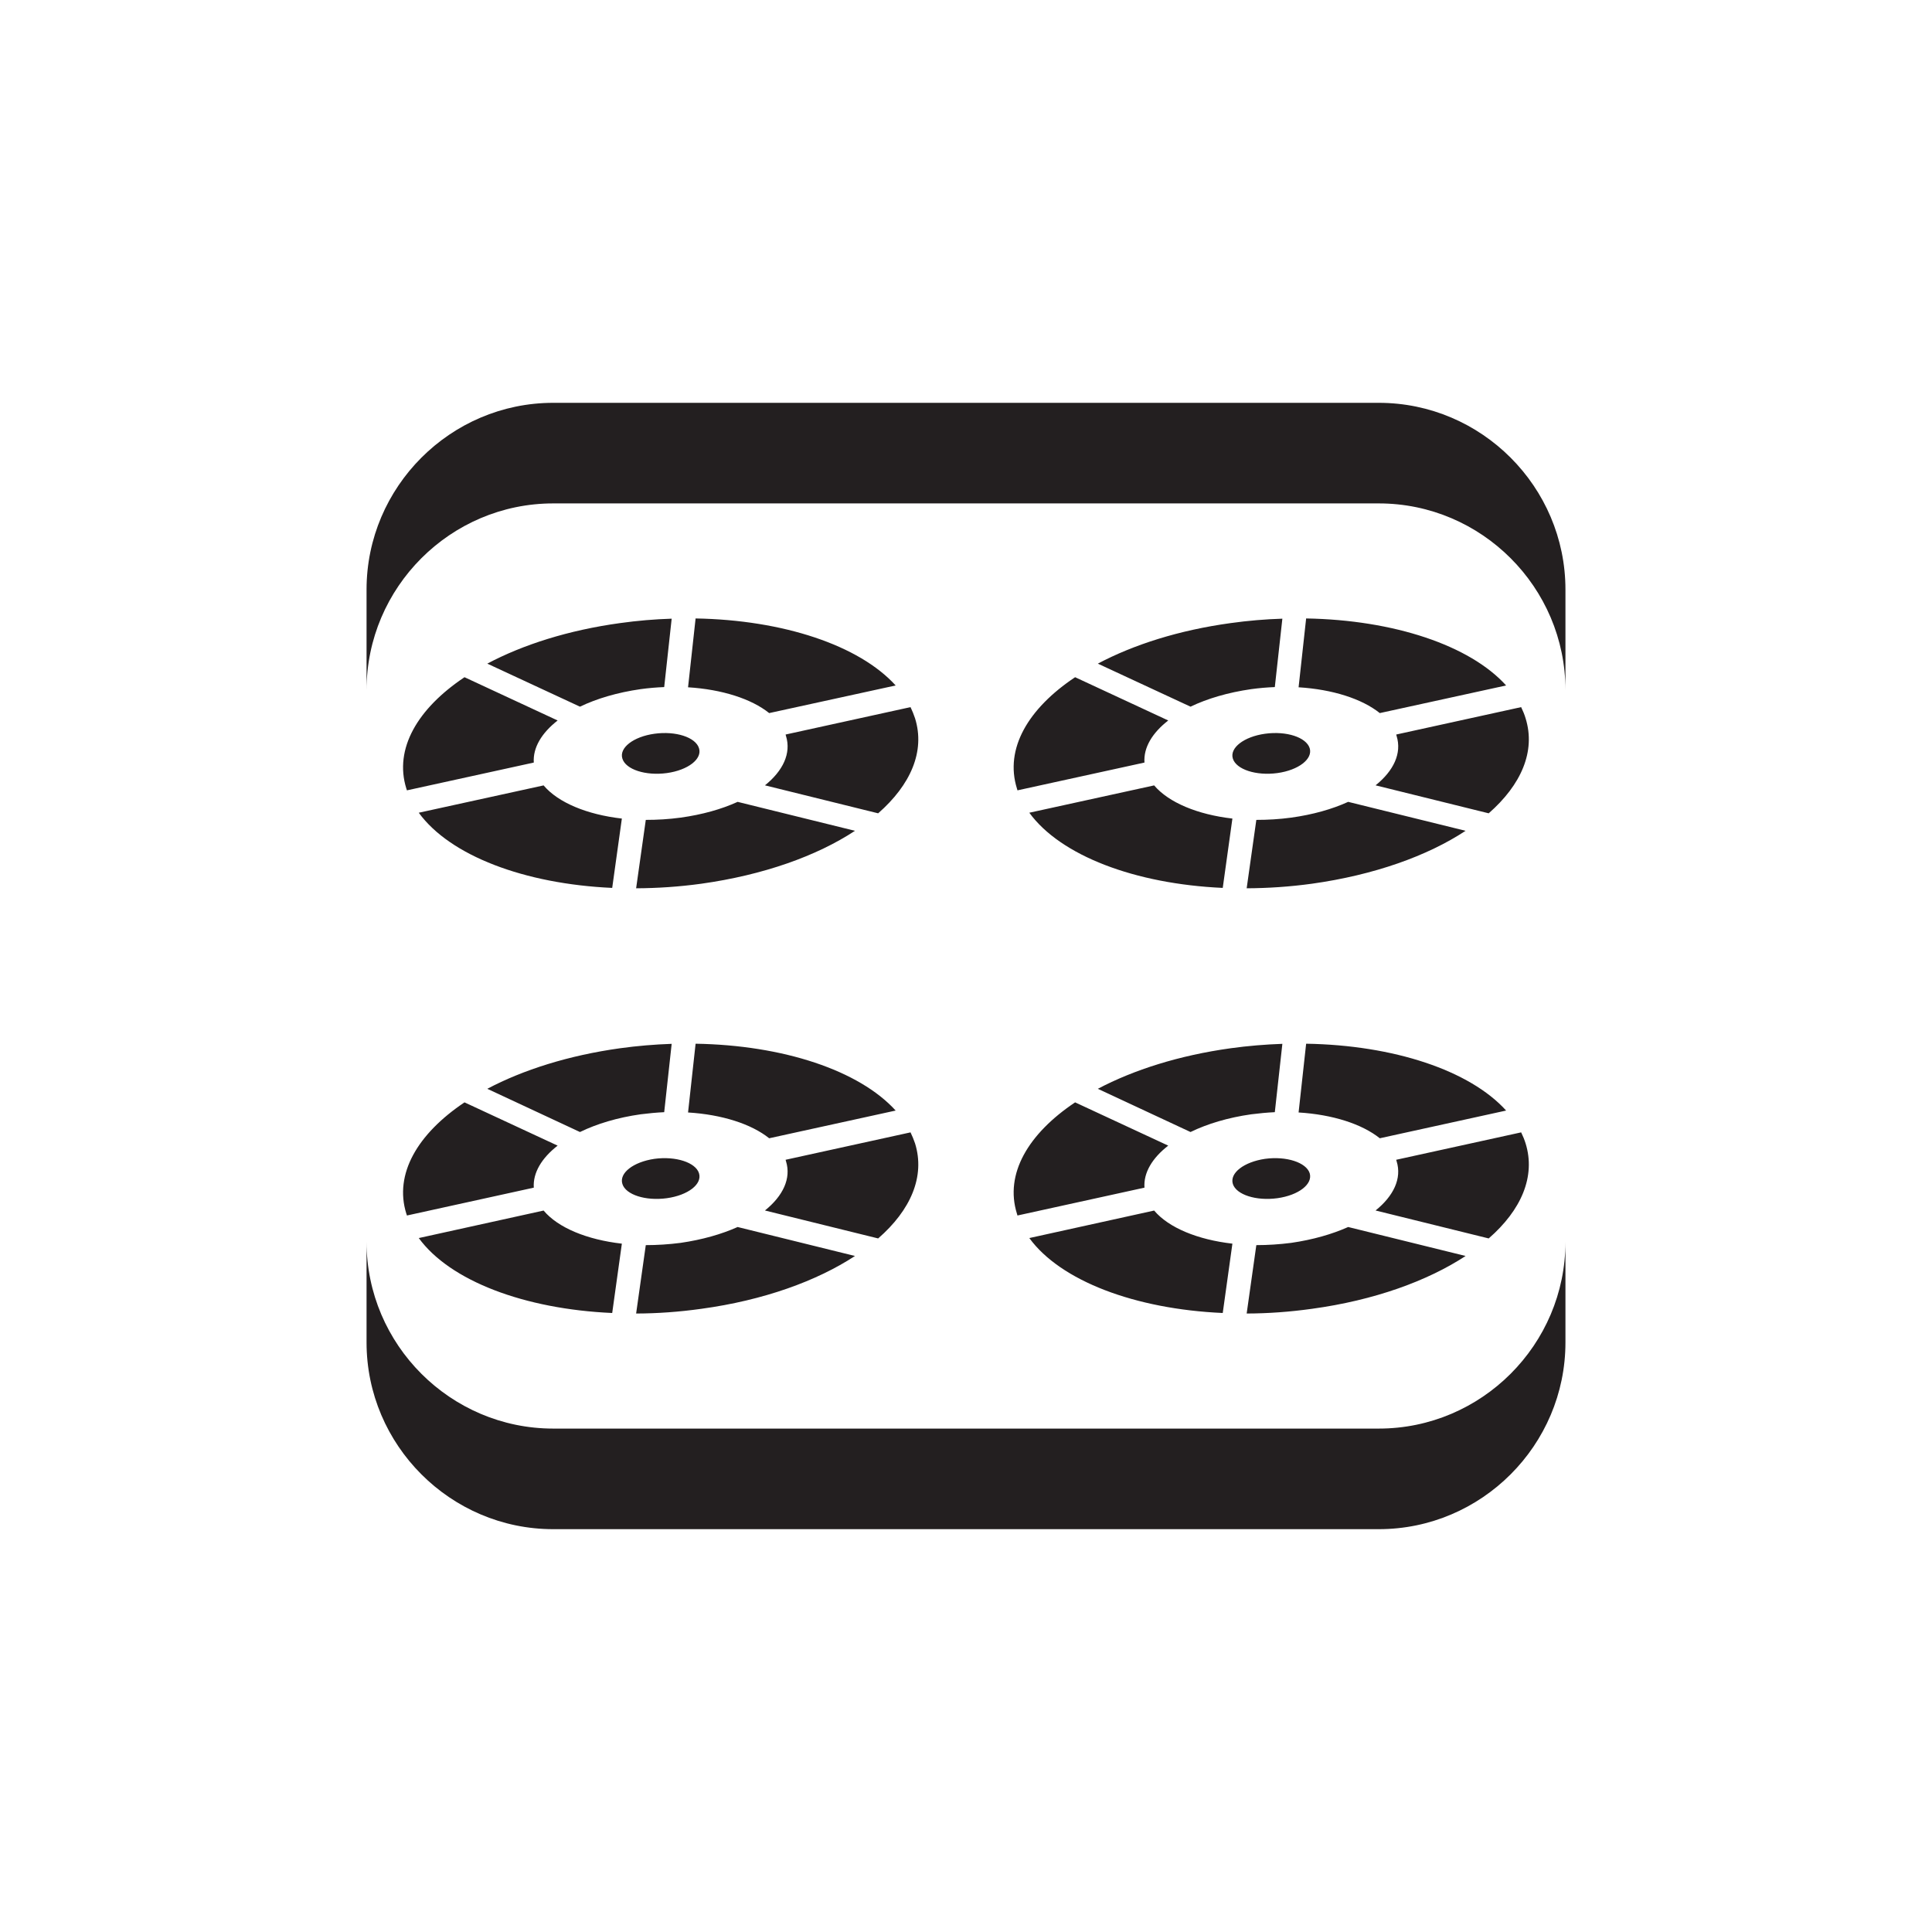 <?xml version="1.0" encoding="UTF-8" standalone="no"?>
<!-- Created with Inkscape (http://www.inkscape.org/) -->

<svg
   xmlns:dc="http://purl.org/dc/elements/1.1/"
   xmlns:cc="http://creativecommons.org/ns#"
   xmlns:rdf="http://www.w3.org/1999/02/22-rdf-syntax-ns#"
   xmlns:svg="http://www.w3.org/2000/svg"
   xmlns="http://www.w3.org/2000/svg"
   xmlns:sodipodi="http://sodipodi.sourceforge.net/DTD/sodipodi-0.dtd"
   xmlns:inkscape="http://www.inkscape.org/namespaces/inkscape"
   width="256"
   height="256"
   viewBox="0 0 256 256"
   id="svg29137"
   version="1.1"
   inkscape:version="0.91 r13725"
   sodipodi:docname="55.svg">
  <defs
     id="defs29139" />
  <sodipodi:namedview
     id="base"
     pagecolor="#ffffff"
     bordercolor="#666666"
     borderopacity="1.0"
     inkscape:pageopacity="0.0"
     inkscape:pageshadow="2"
     inkscape:zoom="2.0507812"
     inkscape:cx="128"
     inkscape:cy="126.38668"
     inkscape:document-units="px"
     inkscape:current-layer="layer1"
     showgrid="false"
     units="px"
     inkscape:window-width="1366"
     inkscape:window-height="702"
     inkscape:window-x="0"
     inkscape:window-y="0"
     inkscape:window-maximized="1" />
  <g
     inkscape:label="Layer 1"
     inkscape:groupmode="layer"
     id="layer1"
     transform="translate(0,-796.362)">
    <path
       inkscape:connector-curvature="0"
       id="path20418"
       style="fill:#231f20;fill-opacity:1;fill-rule:evenodd;stroke:none"
       d="m 82.15,878.926 c 2.31,-0.324 4.6,-0.516 6.85,-0.586 l -0.99,9.063 c -1.02,0.04 -2.07,0.128 -3.12,0.273 -3.07,0.441 -5.81,1.25 -8.04,2.324 l -12.28,-5.703 c 4.74,-2.519 10.77,-4.433 17.58,-5.371 l 0,0 z m -8.85,-29.187 109.4,0 c 13.61,0 24.73,11.14 24.73,24.746 l 0,13.316 c 0,-13.609 -11.12,-24.734 -24.73,-24.734 l -109.4,0 c -13.6,0 -24.73,11.125 -24.73,24.734 l 0,-13.316 c 0,-13.606 11.13,-24.746 24.73,-24.746 l 0,0 z m 89.76,29.187 c 2.31,-0.324 4.61,-0.516 6.86,-0.586 l -1,9.063 c -1.02,0.04 -2.07,0.128 -3.12,0.273 -3.07,0.441 -5.82,1.25 -8.05,2.324 l -12.28,-5.703 c 4.75,-2.519 10.76,-4.433 17.59,-5.371 l 0,0 z m -80.91,56.336 c 2.31,-0.32 4.6,-0.508 6.85,-0.586 l -0.99,9.055 c -1.02,0.048 -2.07,0.148 -3.12,0.281 -3.07,0.434 -5.81,1.262 -8.04,2.348 l -12.28,-5.727 c 4.74,-2.508 10.77,-4.422 17.58,-5.371 l 0,0 z m 80.91,0 c 2.31,-0.32 4.61,-0.508 6.86,-0.586 l -1,9.055 c -1.02,0.048 -2.07,0.148 -3.12,0.281 -3.07,0.434 -5.82,1.262 -8.05,2.348 l -12.28,-5.727 c 4.75,-2.508 10.76,-4.422 17.59,-5.371 l 0,0 z m -89.76,63.723 109.4,0 c 13.61,0 24.73,-11.133 24.73,-24.746 l 0,-13.321 c 0,13.613 -11.12,24.738 -24.73,24.738 l -109.4,0 c -13.6,0 -24.73,-11.125 -24.73,-24.738 l 0,13.321 c 0,13.613 11.13,24.746 24.73,24.746 l 0,0 z m 94.33,-49.071 c 2.82,-0.383 5.45,0.477 5.91,1.903 0.44,1.445 -1.47,2.922 -4.28,3.312 -2.81,0.387 -5.45,-0.461 -5.9,-1.887 -0.45,-1.445 1.47,-2.918 4.27,-3.328 l 0,0 z m 5.44,-15.254 c 11.6,0.184 21.69,3.536 26.5,8.856 l -16.74,3.672 c -2.38,-1.903 -6.28,-3.145 -10.76,-3.418 l 1,-9.11 0,0 z m 28.49,11.746 c 0.23,0.469 0.44,0.977 0.59,1.465 1.36,4.383 -0.58,8.84 -4.89,12.59 l -14.99,-3.703 c 2.39,-1.922 3.5,-4.25 2.79,-6.523 -0.016,-0.064 -0.04,-0.136 -0.056,-0.196 l 16.56,-3.633 0,0 z m -7.36,16.379 c -5.06,3.317 -12.13,5.879 -20.36,7 -2.94,0.411 -5.83,0.618 -8.65,0.625 l 1.28,-9.062 c 1.5,0 3.06,-0.098 4.63,-0.301 2.85,-0.414 5.4,-1.144 7.54,-2.101 l 15.56,3.839 0,0 z m -32.18,7.555 c -11.63,-0.516 -21.49,-4.254 -25.63,-9.93 l 16.54,-3.644 c 1.93,2.285 5.77,3.859 10.37,4.387 l -1.28,9.187 0,0 z m -27.2,-12.918 c -0.016,-0.086 -0.048,-0.156 -0.072,-0.246 -1.64,-5.242 1.47,-10.574 7.71,-14.746 l 12.34,5.734 c -2.12,1.641 -3.29,3.594 -3.15,5.567 l -16.83,3.691 0,0 z m -48.1,-7.508 c 2.82,-0.383 5.45,0.477 5.9,1.903 0.46,1.445 -1.45,2.922 -4.26,3.312 -2.82,0.387 -5.45,-0.461 -5.89,-1.887 -0.46,-1.445 1.45,-2.918 4.25,-3.328 l 0,0 z m 5.45,-15.254 c 11.6,0.184 21.68,3.536 26.51,8.856 l -16.76,3.672 c -2.37,-1.903 -6.28,-3.145 -10.75,-3.418 l 1,-9.11 0,0 z m 28.48,11.746 c 0.23,0.469 0.43,0.977 0.6,1.465 1.36,4.383 -0.58,8.84 -4.89,12.59 l -15,-3.703 c 2.39,-1.922 3.5,-4.25 2.79,-6.523 -0.016,-0.064 -0.04,-0.136 -0.056,-0.196 l 16.56,-3.633 0,0 z m -7.36,16.379 c -5.06,3.317 -12.13,5.879 -20.36,7 -2.93,0.411 -5.82,0.618 -8.64,0.625 l 1.28,-9.062 c 1.5,0 3.05,-0.098 4.62,-0.301 2.85,-0.414 5.41,-1.144 7.55,-2.101 l 15.55,3.839 0,0 z m -32.17,7.555 c -11.64,-0.516 -21.49,-4.254 -25.63,-9.93 l 16.54,-3.644 c 1.92,2.285 5.75,3.859 10.37,4.387 l -1.28,9.187 0,0 z m -27.2,-12.918 c -0.016,-0.086 -0.048,-0.156 -0.08,-0.246 -1.64,-5.242 1.48,-10.574 7.71,-14.746 l 12.34,5.734 c -2.11,1.641 -3.29,3.594 -3.16,5.567 l -16.81,3.691 0,0 z m 113.71,-63.836 c 2.82,-0.39 5.45,0.465 5.91,1.914 0.44,1.422 -1.47,2.91 -4.28,3.297 -2.81,0.383 -5.45,-0.476 -5.9,-1.914 -0.45,-1.422 1.47,-2.91 4.27,-3.297 l 0,0 z m 5.44,-15.277 c 11.6,0.196 21.69,3.558 26.5,8.879 l -16.74,3.66 c -2.38,-1.902 -6.28,-3.141 -10.76,-3.418 l 1,-9.121 0,0 z m 28.49,11.75 c 0.23,0.488 0.44,0.969 0.59,1.484 1.36,4.375 -0.58,8.809 -4.89,12.586 l -14.99,-3.707 c 2.39,-1.918 3.5,-4.242 2.79,-6.535 -0.016,-0.056 -0.04,-0.116 -0.056,-0.196 l 16.56,-3.633 0,0 z m -7.36,16.387 c -5.06,3.332 -12.13,5.859 -20.36,7.011 -2.94,0.403 -5.83,0.594 -8.65,0.606 l 1.28,-9.063 c 1.5,0 3.06,-0.086 4.63,-0.301 2.85,-0.394 5.4,-1.113 7.54,-2.089 l 15.56,3.836 0,0 z m -32.18,7.566 c -11.63,-0.523 -21.49,-4.273 -25.63,-9.961 l 16.54,-3.621 c 1.93,2.277 5.77,3.867 10.37,4.394 l -1.28,9.188 0,0 z m -27.2,-12.926 c -0.016,-0.082 -0.048,-0.168 -0.072,-0.246 -1.64,-5.254 1.47,-10.586 7.71,-14.746 l 12.34,5.734 c -2.12,1.649 -3.29,3.594 -3.15,5.575 l -16.83,3.683 0,0 z m -48.1,-7.5 c 2.82,-0.39 5.45,0.465 5.9,1.914 0.46,1.422 -1.45,2.91 -4.26,3.297 -2.82,0.383 -5.45,-0.476 -5.89,-1.914 -0.46,-1.422 1.45,-2.91 4.25,-3.297 l 0,0 z m 5.45,-15.277 c 11.6,0.196 21.68,3.558 26.51,8.879 l -16.76,3.66 c -2.37,-1.902 -6.28,-3.141 -10.75,-3.418 l 1,-9.121 0,0 z m 28.48,11.75 c 0.23,0.488 0.43,0.969 0.6,1.484 1.36,4.375 -0.58,8.809 -4.89,12.586 l -15,-3.707 c 2.39,-1.918 3.5,-4.242 2.79,-6.535 -0.016,-0.056 -0.04,-0.116 -0.056,-0.196 l 16.56,-3.633 0,0 z m -7.36,16.387 c -5.06,3.332 -12.13,5.859 -20.36,7.011 -2.93,0.403 -5.82,0.594 -8.64,0.606 l 1.28,-9.063 c 1.5,0 3.05,-0.086 4.62,-0.301 2.85,-0.394 5.41,-1.113 7.55,-2.089 l 15.55,3.836 0,0 z m -32.17,7.566 c -11.64,-0.523 -21.49,-4.273 -25.63,-9.961 l 16.54,-3.621 c 1.92,2.277 5.75,3.867 10.37,4.394 l -1.28,9.188 0,0 z m -27.2,-12.926 c -0.016,-0.082 -0.048,-0.168 -0.08,-0.246 -1.64,-5.254 1.48,-10.586 7.71,-14.746 l 12.34,5.734 c -2.11,1.649 -3.29,3.594 -3.16,5.575 l -16.81,3.683 0,0" />
  </g>
</svg>
